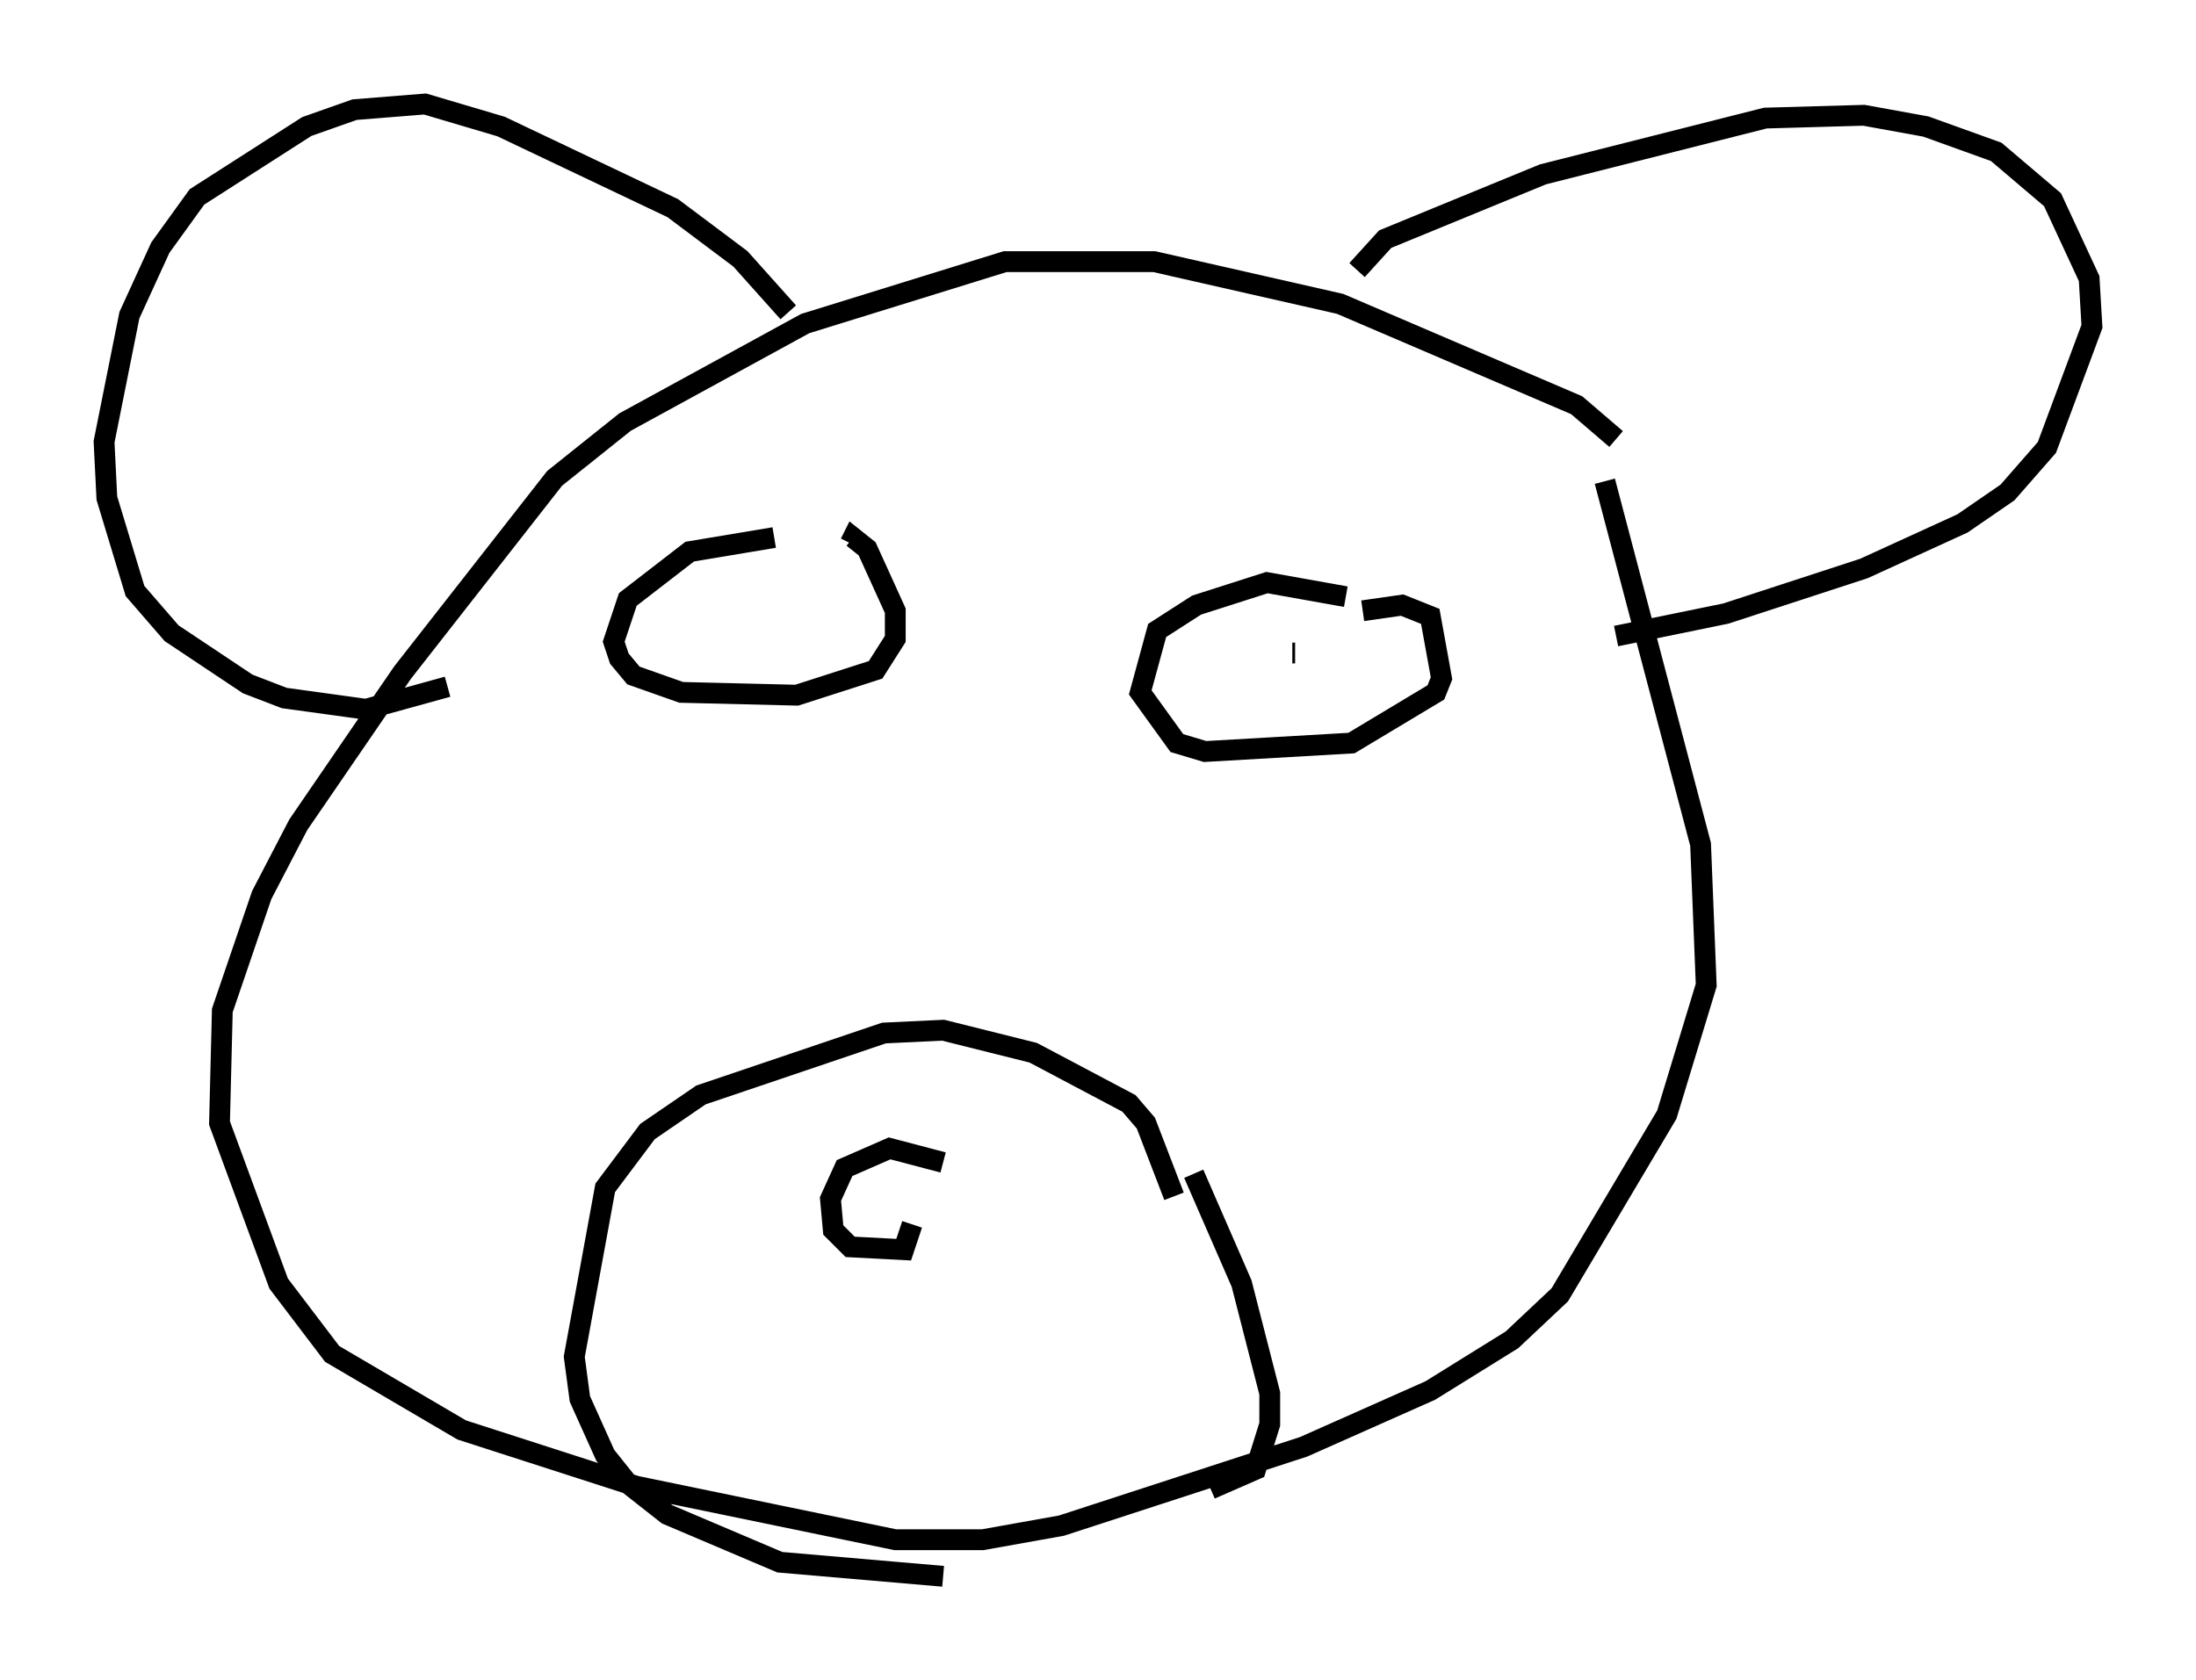 <?xml version="1.0" encoding="utf-8" ?>
<svg baseProfile="full" height="80.771" version="1.1" width="105.533" xmlns="http://www.w3.org/2000/svg" xmlns:ev="http://www.w3.org/2001/xml-events" xmlns:xlink="http://www.w3.org/1999/xlink"><defs /><rect fill="white" height="80.771" width="105.533" x="0" y="0" /><path d="M78.612, 23.132 m-0.947, -2.03 l-1.894, -1.624 -11.367, -4.871 l-8.931, -2.03 -7.172, 0.0 l-9.607, 2.977 -8.66, 4.736 l-3.383, 2.706 -7.307, 9.337 l-5.007, 7.307 -1.759, 3.383 l-1.894, 5.548 -0.135, 5.413 l2.842, 7.713 2.571, 3.383 l6.225, 3.654 8.39, 2.706 l12.449, 2.571 4.195, 0.0 l3.789, -0.677 11.637, -3.789 l6.089, -2.706 3.924, -2.436 l2.3, -2.165 5.142, -8.66 l1.894, -6.225 -0.271, -6.766 l-4.601, -17.456 m-11.908, -10.149 l1.353, -1.488 7.578, -3.112 l10.69, -2.706 4.736, -0.135 l2.977, 0.541 3.383, 1.218 l2.706, 2.3 1.759, 3.789 l0.135, 2.3 -2.165, 5.819 l-1.894, 2.165 -2.165, 1.488 l-4.736, 2.165 -6.631, 2.165 l-5.277, 1.083 m-39.783, -15.561 l-2.3, -2.571 -3.248, -2.436 l-8.254, -3.924 -3.654, -1.083 l-3.383, 0.271 -2.3, 0.812 l-5.277, 3.383 -1.759, 2.436 l-1.488, 3.248 -1.218, 6.089 l0.135, 2.706 1.353, 4.465 l1.759, 2.03 3.654, 2.436 l1.759, 0.677 3.924, 0.541 l3.924, -1.083 m15.697, -7.172 l-4.059, 0.677 -2.977, 2.3 l-0.677, 2.03 0.271, 0.812 l0.677, 0.812 2.3, 0.812 l5.548, 0.135 3.789, -1.218 l0.947, -1.488 0.0, -1.353 l-1.353, -2.977 -0.677, -0.541 l-0.135, 0.271 m23.816, 2.571 l-3.789, -0.677 -3.383, 1.083 l-1.894, 1.218 -0.812, 2.977 l1.759, 2.436 1.353, 0.406 l7.036, -0.406 4.059, -2.436 l0.271, -0.677 -0.541, -2.977 l-1.353, -0.541 -1.894, 0.271 m-3.248, 2.03 l-0.135, 0.0 m-27.199, -1.488 l0.0, 0.0 m1.218, -0.271 l0.0, 0.0 m20.297, 27.875 l-1.353, -3.518 -0.812, -0.947 l-4.601, -2.436 -4.33, -1.083 l-2.842, 0.135 -8.796, 2.977 l-2.571, 1.759 -2.03, 2.706 l-1.488, 8.119 0.271, 2.03 l1.218, 2.706 1.083, 1.353 l1.894, 1.488 5.413, 2.3 l7.848, 0.677 m12.043, -19.35 l2.3, 5.277 1.353, 5.277 l0.0, 1.488 -0.677, 2.165 l-2.165, 0.947 m-12.855, -15.697 l-2.571, -0.677 -2.165, 0.947 l-0.677, 1.488 0.135, 1.488 l0.812, 0.812 2.571, 0.135 l0.406, -1.218 " fill="none" stroke="black" stroke-width="1" /></svg>